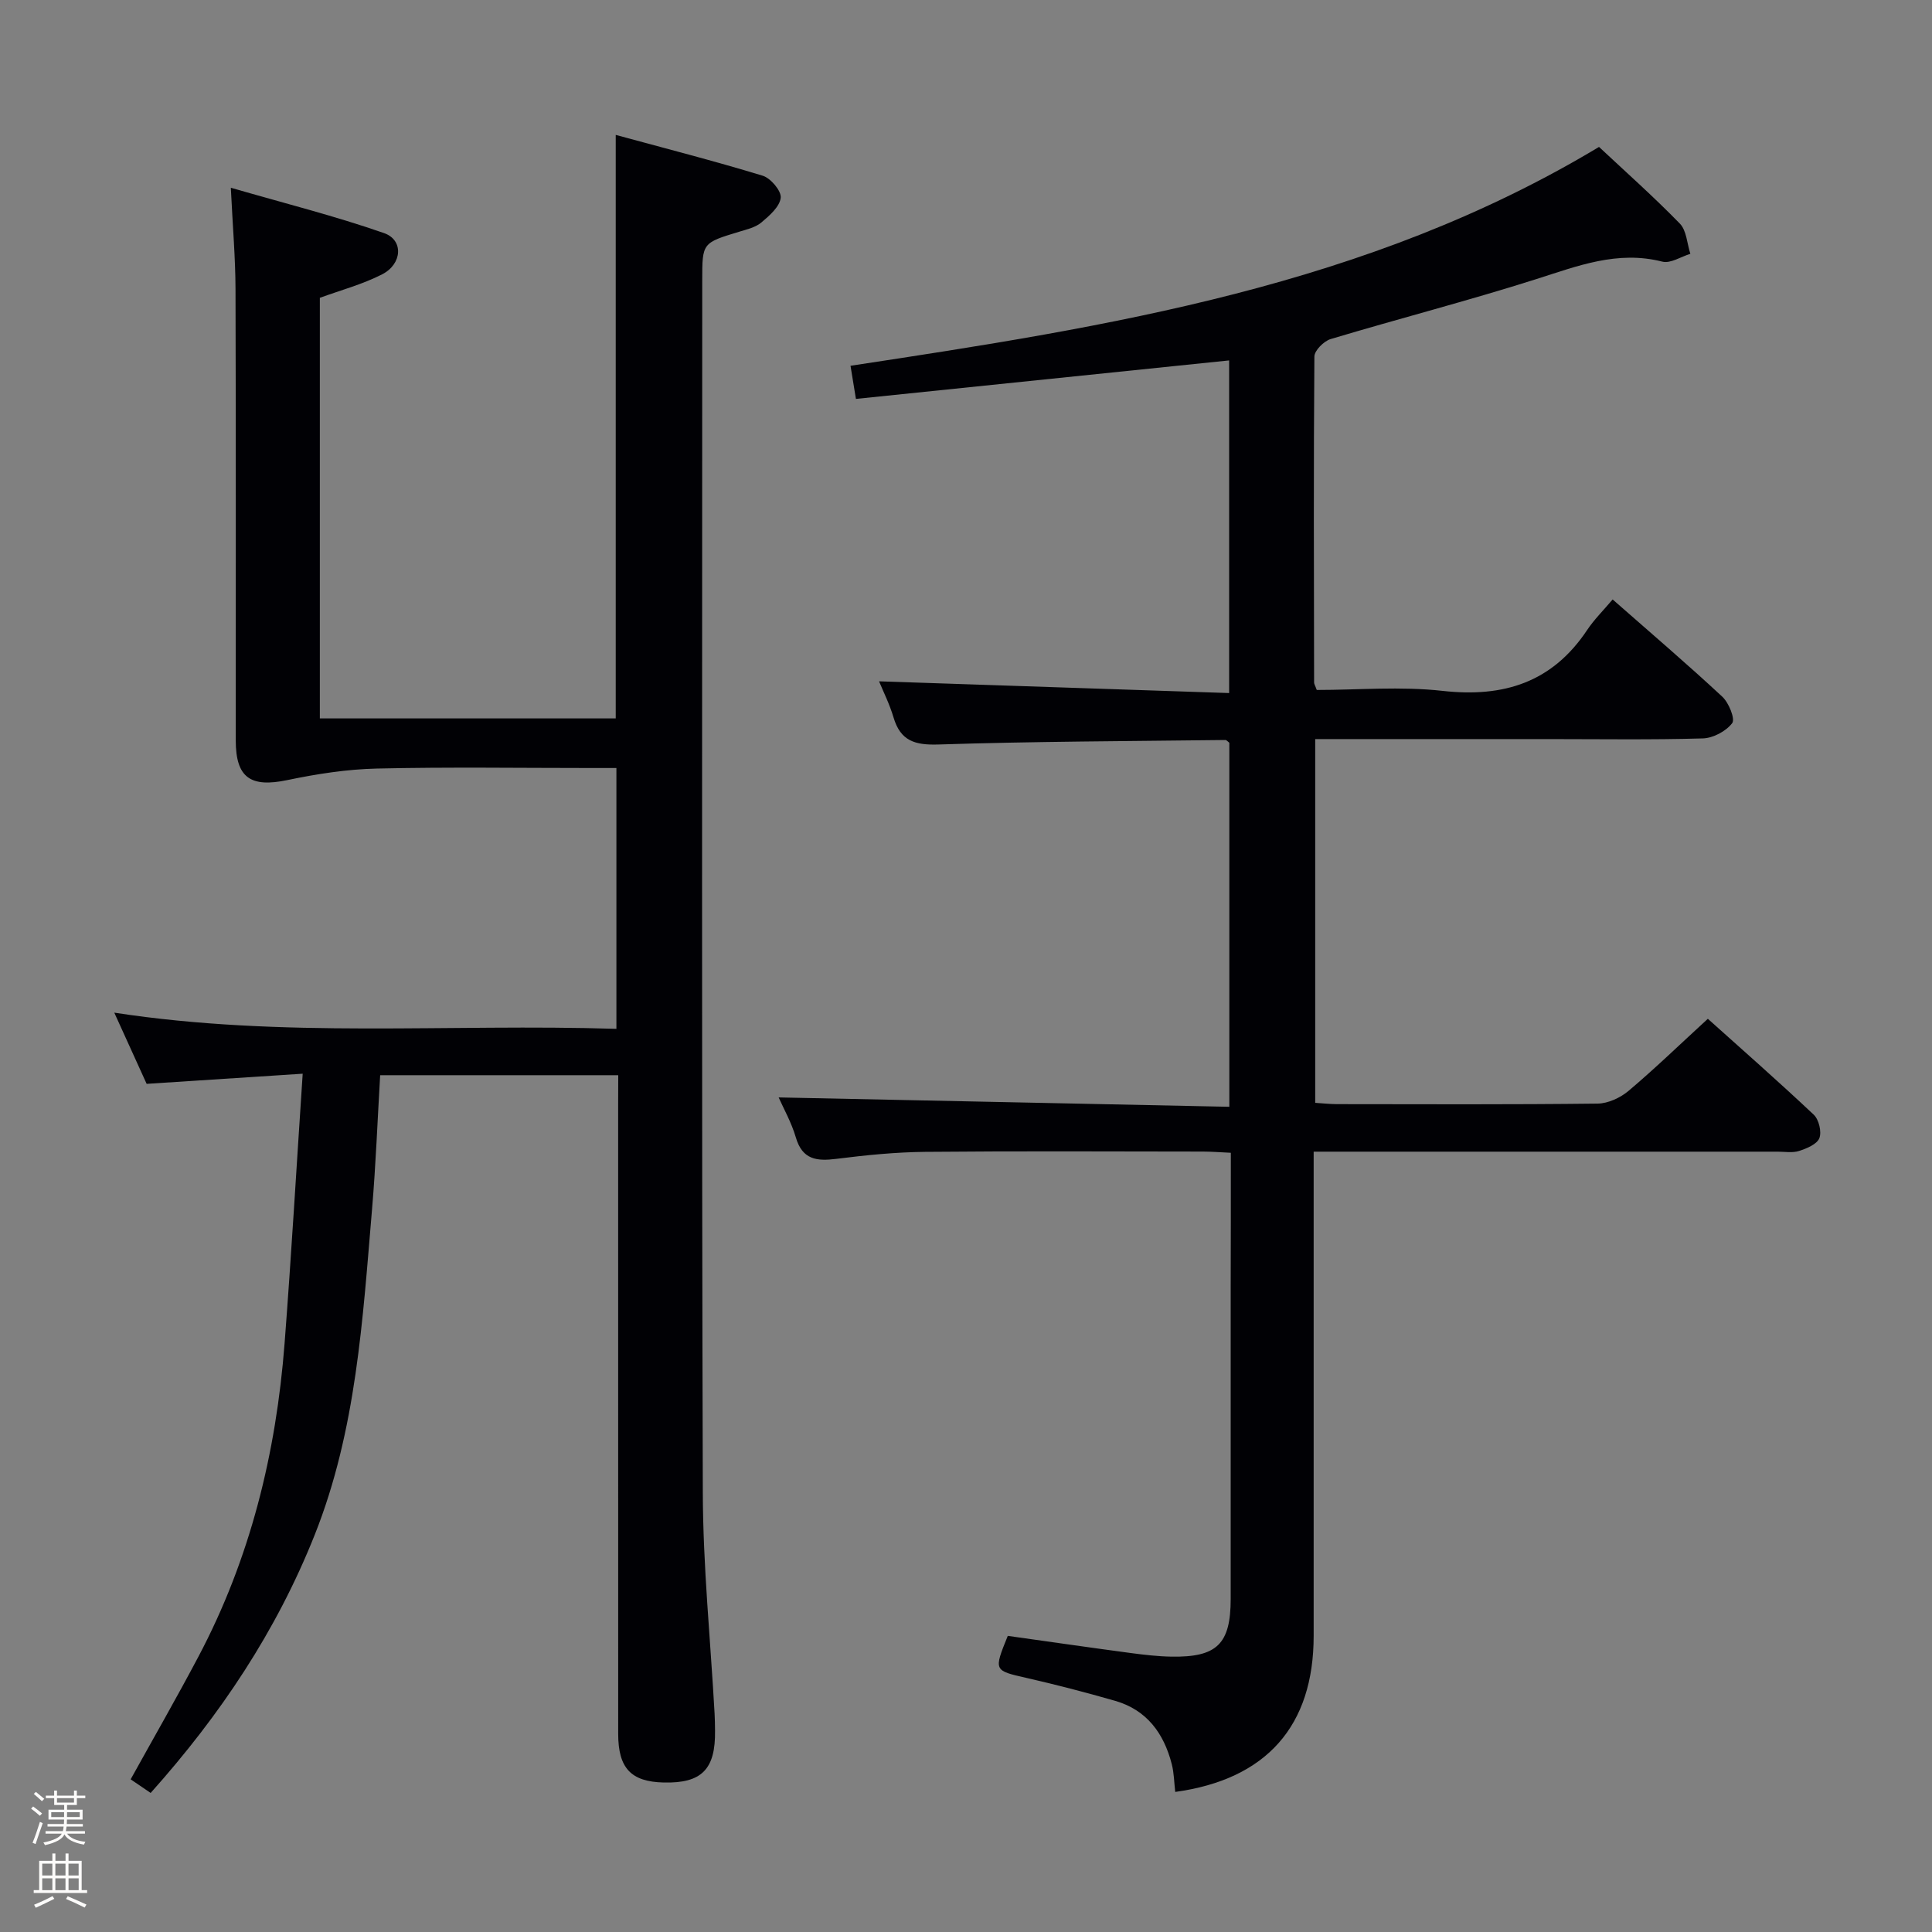 <svg enable-background="new 0 0 400 400" viewBox="0 0 400 400" xmlns="http://www.w3.org/2000/svg"><rect x="0" y="0" width="400" height="400" fill="#808080" stroke="none"/><path d="m6.44 374.46.42-.45c.65.47 1.27.95 1.85 1.44l-.45.49c-.65-.56-1.25-1.06-1.82-1.48m.93 7.33-.63-.26c.55-1.36 1.05-2.8 1.52-4.33.19.1.38.19.59.27-.46 1.29-.95 2.73-1.48 4.32m-.38-10.38.44-.42c.43.34 1.01.82 1.74 1.44l-.49.49c-.53-.51-1.09-1.01-1.69-1.51m2.5.35h1.72v-1.04h.59v1.04h3.52v-1.04h.59v1.04h1.75v.53h-1.75v1.42h-2.03v.97h3.22v2.03h-3.24c0 .35-.01.66-.03.93h3.32v.53h-3.37c-.03.27-.08.58-.15.94h3.96v.53h-3.71c.67.92 1.93 1.48 3.79 1.68-.13.24-.23.44-.29.59-2.13-.38-3.48-1.08-4.04-2.12-.43.97-1.77 1.72-4.03 2.23-.09-.19-.2-.37-.33-.55 2.1-.42 3.37-1.03 3.81-1.83h-3.36v-.53h3.58c.08-.29.13-.61.16-.94h-3.33v-.53h3.39c.02-.27.04-.58.04-.93h-3.23v-2.03h3.25v-.97h-2.07v-1.42h-1.73zm1.12 3.44v1h2.65c.01-.3.02-.44.01-.4v-.25-.35zm1.19-2h3.52v-.91h-3.52zm4.71 2h-2.63v.59c0 .15-.01.28-.01.4h2.64z" fill="#fcfbfa"/><path d="m13.56 383.74h.63v1.52h2.72v6.07h1.13v.6h-11.06v-.6h1.13v-6.07h2.73v-1.52h.63v1.52h2.1v-1.52zm-2.69 8.83.38.56c-1.24.63-2.53 1.25-3.85 1.85-.1-.21-.21-.42-.34-.63 1.36-.55 2.63-1.15 3.81-1.78m-2.13-4.27h2.1v-2.45h-2.1zm0 3.04h2.1v-2.46h-2.1zm2.72-3.04h2.1v-2.45h-2.1zm0 3.04h2.1v-2.46h-2.1zm6.07 3.6c-1.41-.71-2.7-1.3-3.86-1.78l.35-.56c1.45.62 2.75 1.19 3.88 1.72zm-1.25-9.09h-2.1v2.45h2.1zm-2.09 5.49h2.1v-2.46h-2.1z" fill="#fcfbfa"/><g fill="#010105"><path d="m254.83 238.67c-2.22-.1-4.01-.25-5.8-.25-19.17-.02-38.33-.12-57.5.06-6.13.06-12.28.68-18.38 1.45-4.06.51-7.03.18-8.38-4.44-.92-3.13-2.57-6.04-3.56-8.28 31.01.64 62 1.29 93.31 1.94 0-25.9 0-50.65 0-75.37-.3-.22-.56-.57-.82-.57-19.8.24-39.62.29-59.41.93-4.89.16-7.85-.75-9.29-5.59-.83-2.8-2.16-5.44-3-7.49 24.11.81 48.11 1.61 72.48 2.43 0-23.74 0-46.31 0-68.87-25.73 2.65-51.38 5.3-77.27 7.97-.45-2.77-.76-4.66-1.12-6.86 53.68-8.14 107.03-16.48 154.97-45.31 5.46 5.11 11.3 10.29 16.74 15.88 1.39 1.43 1.48 4.13 2.17 6.25-1.94.59-4.11 2.05-5.8 1.62-9.3-2.37-17.55.9-26.14 3.63-14.07 4.47-28.38 8.16-42.53 12.4-1.41.42-3.36 2.37-3.37 3.62-.18 22.5-.1 44.99-.06 67.49 0 .3.21.6.55 1.54 8.54 0 17.4-.78 26.07.19 12.65 1.41 22.69-1.76 29.91-12.6 1.47-2.2 3.4-4.1 5.28-6.33 8.09 7.11 15.54 13.47 22.71 20.14 1.35 1.26 2.7 4.61 2.04 5.47-1.27 1.67-3.94 3.1-6.08 3.16-10.66.31-21.33.14-31.99.14-15.98 0-31.95 0-48.26 0v75.31c1.53.1 2.99.26 4.46.27 18 .02 36 .1 54-.11 2.18-.03 4.72-1.21 6.43-2.65 5.47-4.62 10.62-9.61 16.4-14.91 6.76 6.07 14.47 12.83 21.93 19.86 1.06 1 1.67 3.54 1.16 4.85-.49 1.26-2.61 2.14-4.19 2.65-1.36.44-2.97.15-4.47.15-29.83 0-59.66 0-89.49 0-1.97 0-3.94 0-6.55 0v5.75 94.49c0 18.63-9.74 29.72-28.66 32.32-.23-1.92-.24-3.9-.72-5.76-1.63-6.36-5.16-11.21-11.72-13.1-6.05-1.74-12.16-3.33-18.3-4.73-6.83-1.56-6.87-1.46-3.93-8.72 8.41 1.18 16.92 2.41 25.44 3.55 2.8.37 5.62.7 8.43.75 9.46.16 12.28-2.63 12.28-11.97.01-21.33 0-42.66 0-63.99.03-9.33.03-18.62.03-28.36z"/><path d="m128 222.61c-16.7 0-32.67 0-49.29 0-.55 9.28-.9 18.52-1.68 27.72-1.94 22.83-3.25 45.78-11.88 67.46-7.9 19.87-19.54 37.3-33.96 53.42-1.48-1.01-2.79-1.9-4.14-2.82 4.76-8.59 9.54-16.91 14.02-25.38 10.74-20.29 16.1-42.13 17.85-64.88 1.4-18.22 2.46-36.47 3.75-55.83-11.32.73-21.64 1.4-32.31 2.1-2.06-4.53-4.17-9.17-6.7-14.74 34.92 5.36 69.29 2.25 103.96 3.35 0-18.11 0-35.68 0-54-1.61 0-3.36 0-5.11 0-14.83 0-29.67-.23-44.49.11-6.2.14-12.45 1.12-18.54 2.39-7.59 1.59-10.66-.47-10.67-8.19-.01-31.16.05-62.32-.05-93.49-.02-6.45-.58-12.9-.97-20.96 11.07 3.21 21.56 5.84 31.72 9.39 4.08 1.42 3.79 6.39-.38 8.53-4.05 2.08-8.56 3.28-12.91 4.87v87.08h61.26c0-39.87 0-79.73 0-120.81 10.21 2.78 20.39 5.39 30.43 8.45 1.65.5 3.88 3.14 3.73 4.56-.2 1.85-2.32 3.7-3.98 5.1-1.2 1.02-2.98 1.44-4.56 1.92-7.7 2.33-7.71 2.3-7.71 10.08 0 83.66-.13 167.31.12 250.97.04 15.26 1.59 30.52 2.44 45.79.06 1.16.08 2.33.09 3.5.12 8.02-2.76 10.94-10.63 10.75-6.75-.16-9.41-2.95-9.42-10.04-.01-43.33-.01-86.65-.01-129.98.02-1.98.02-3.97.02-6.42z"/></g></svg>